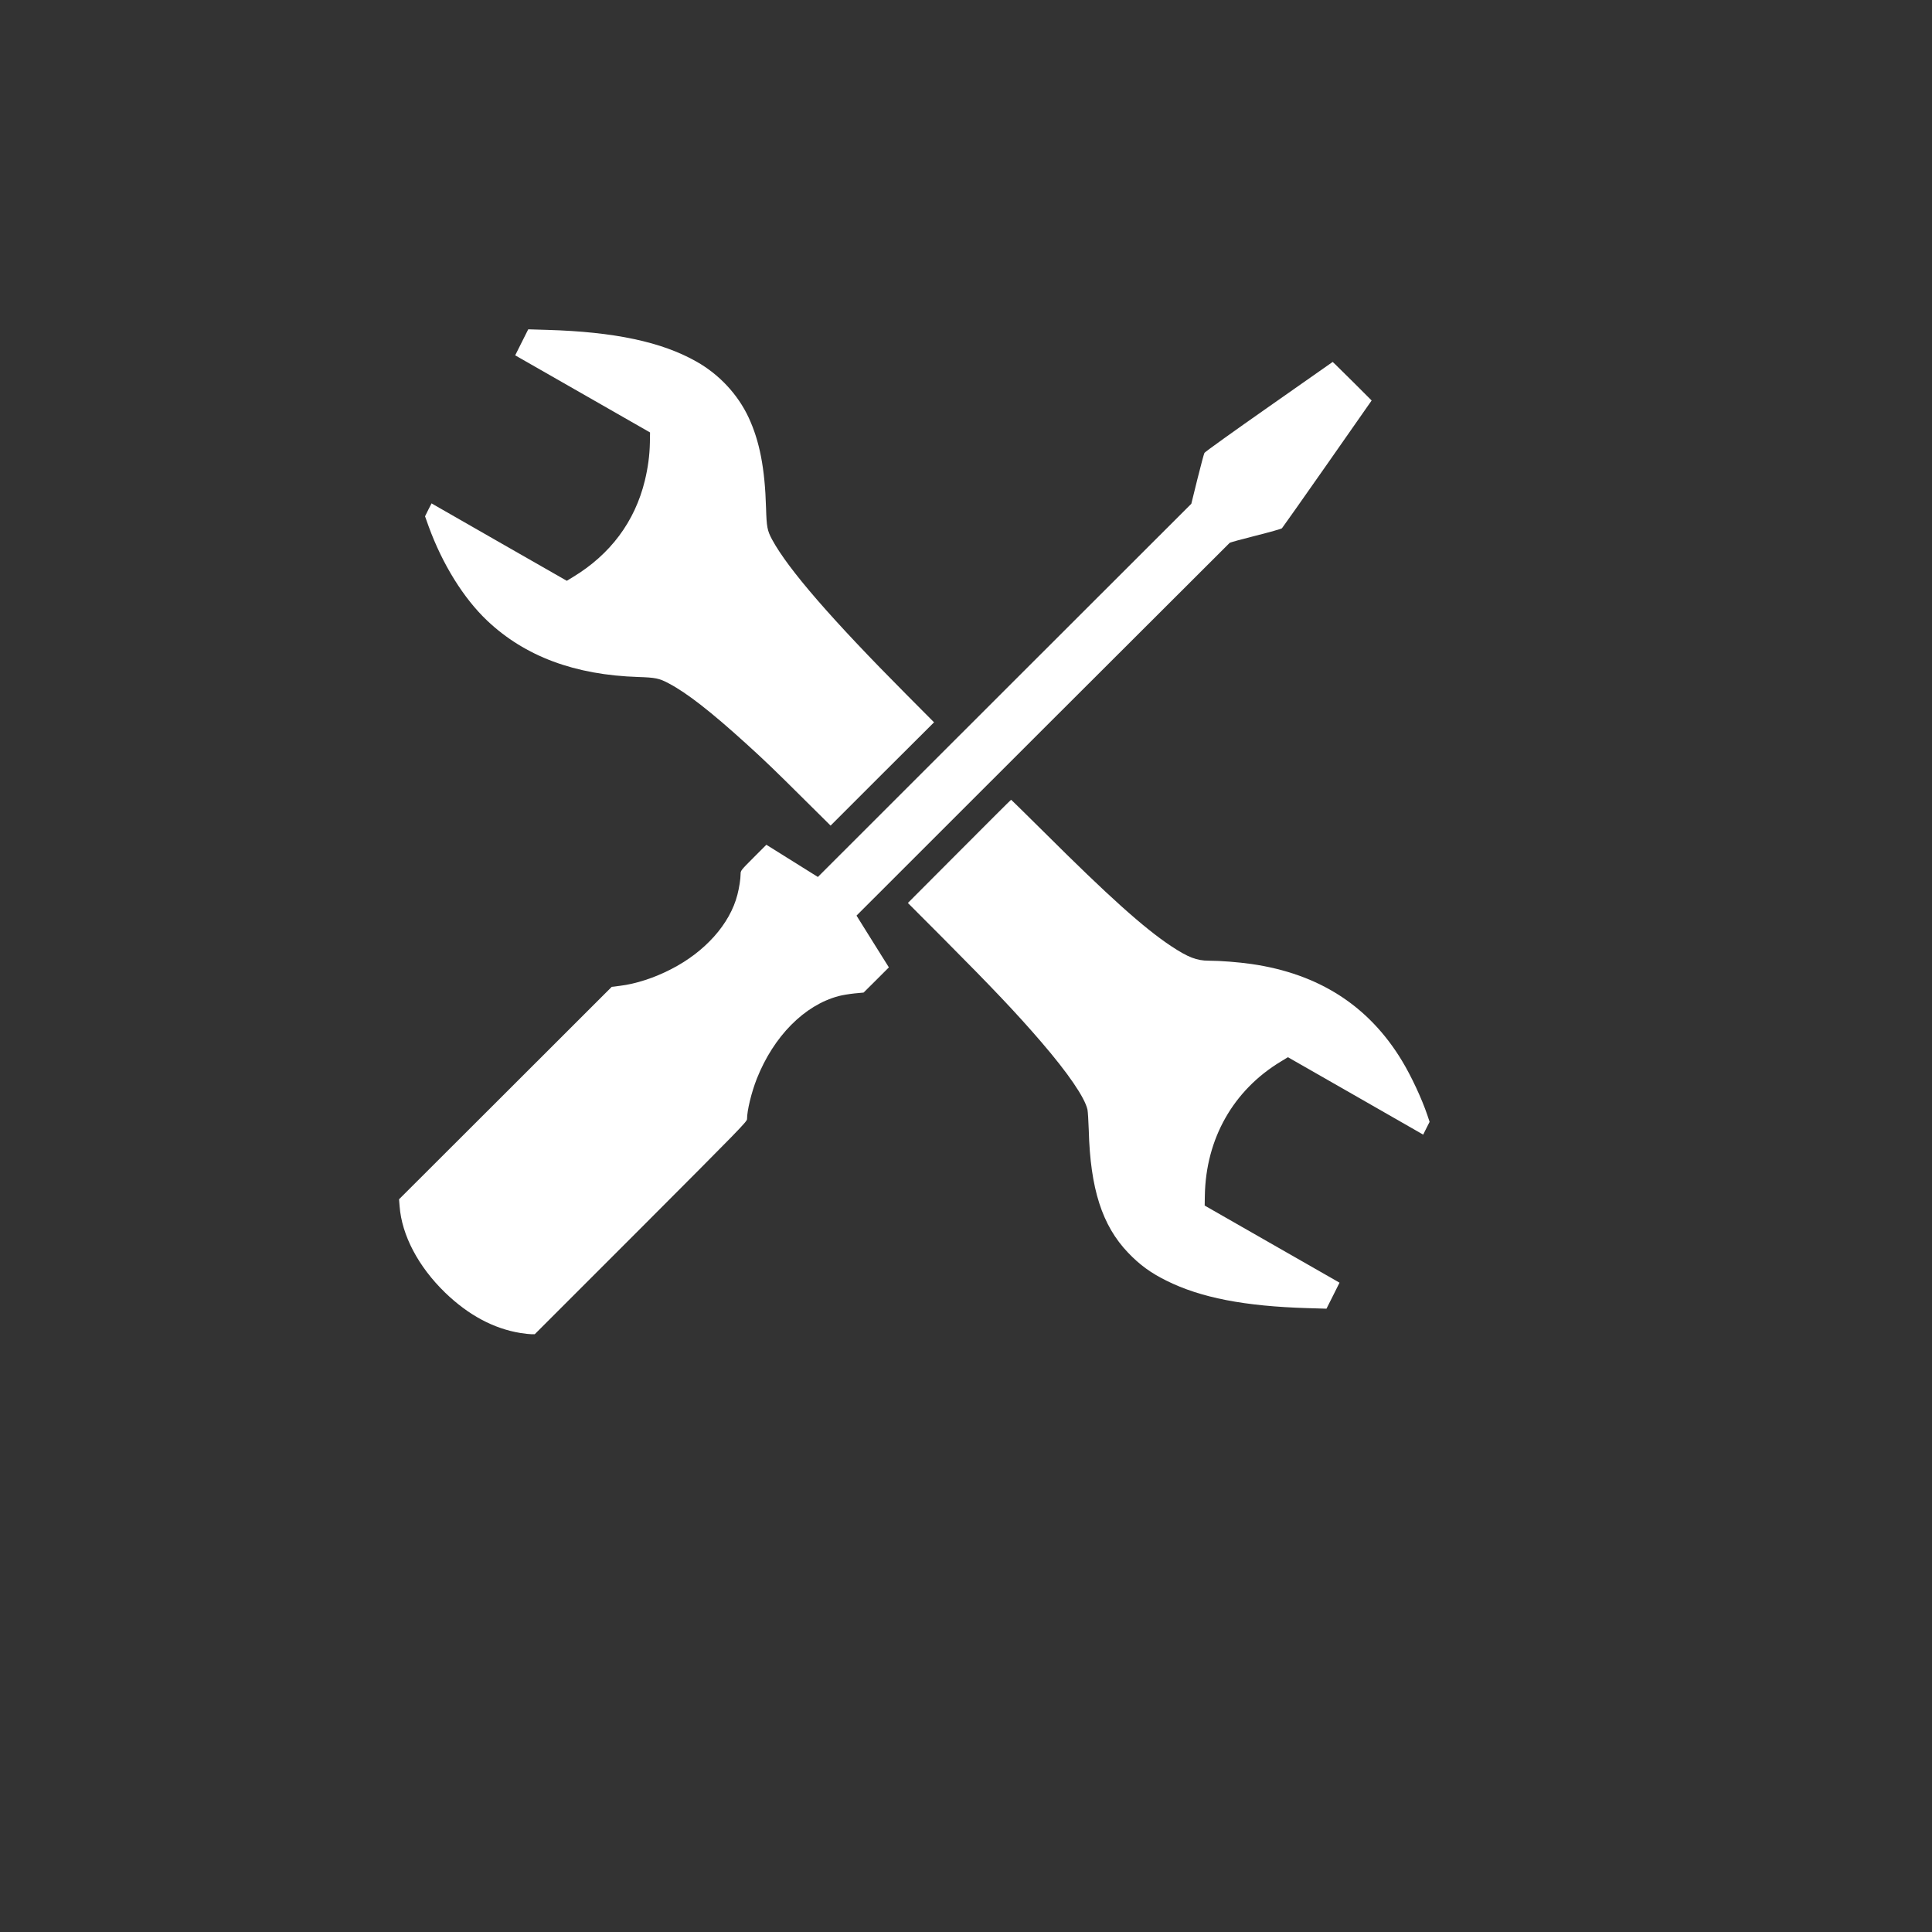 <?xml version="1.0" encoding="UTF-8" standalone="no"?>
<svg
   viewBox="0 0 24 24"
   width="24pt"
   height="24pt"
   version="1.1"
   id="svg134"
   sodipodi:docname="tools.svg"
   xml:space="preserve"
   inkscape:export-filename="..\house.svg"
   inkscape:export-xdpi="96"
   inkscape:export-ydpi="96"
   inkscape:version="1.2.2 (732a01da63, 2022-12-09)"
   inkscape:dataloss="true"
   xmlns:inkscape="http://www.inkscape.org/namespaces/inkscape"
   xmlns:sodipodi="http://sodipodi.sourceforge.net/DTD/sodipodi-0.dtd"
   xmlns="http://www.w3.org/2000/svg"
   xmlns:svg="http://www.w3.org/2000/svg"><rect x="0" y="0" width="24" height="24" fill="#333333" stroke="none"/><defs
     id="defs138" /><sodipodi:namedview
     id="namedview136"
     pagecolor="#ffffff"
     bordercolor="#000000"
     borderopacity="0.25"
     inkscape:showpageshadow="2"
     inkscape:pageopacity="0.0"
     inkscape:pagecheckerboard="0"
     inkscape:deskcolor="#d1d1d1"
     inkscape:document-units="pt"
     showgrid="false"
     inkscape:zoom="11.59375"
     inkscape:cx="-4.8301887"
     inkscape:cy="14.663073"
     inkscape:window-width="1920"
     inkscape:window-height="974"
     inkscape:window-x="432"
     inkscape:window-y="2149"
     inkscape:window-maximized="1"
     inkscape:current-layer="svg134" /><g
     transform="matrix(0.001,0,0,-0.001,4.96,16.574)"
     fill="#000000"
     stroke="none"
     id="g646"
     style="fill:#ffffff"><path
       d="m 1521,12322 -81,-162 52,-30 c 29,-16 406,-232 838,-479 l 785,-449 -2,-128 c -3,-157 -24,-311 -63,-472 -124,-508 -428,-915 -892,-1196 l -77,-47 -808,462 c -444,254 -822,470 -840,481 l -32,19 -41,-80 -40,-81 45,-126 c 171,-469 434,-893 728,-1171 469,-443 1087,-674 1877,-699 212,-7 259,-16 377,-79 229,-121 522,-350 963,-750 236,-214 353,-327 721,-693 l 327,-324 642,642 643,641 -345,347 c -925,930 -1467,1555 -1666,1922 -61,113 -69,157 -76,395 -14,492 -80,830 -217,1124 -134,286 -364,533 -647,693 -432,245 -1019,370 -1854,394 l -236,7 z"
       id="path640"
       style="fill:#ffffff" /><path
       d="m 10805,11524 c -434,-304 -796,-563 -803,-576 -7,-13 -46,-160 -88,-328 l -75,-304 -2320,-2318 -2319,-2318 -320,200 -320,200 -160,-160 c -156,-156 -160,-162 -160,-203 0,-61 -17,-171 -40,-259 -93,-362 -401,-708 -826,-925 -208,-107 -435,-181 -632,-205 L 2639,4315 1318,2995 -3,1676 4,1590 C 31,1228 238,837 571,515 858,238 1172,69 1505,15 1555,7 1615,0 1639,0 h 44 l 1319,1319 c 1220,1222 1318,1322 1318,1353 0,108 55,333 122,503 209,526 590,912 1015,1025 43,12 130,26 195,33 l 116,11 157,156 157,157 -201,321 -201,322 2310,2309 c 1271,1269 2317,2314 2325,2321 8,7 155,47 326,90 171,43 317,84 324,92 7,7 261,367 564,800 l 550,787 -208,208 c -115,114 -224,222 -242,239 l -34,32 z"
       id="path642"
       style="fill:#ffffff" /><path
       d="m 6957,5998 -639,-641 435,-436 c 614,-617 916,-935 1222,-1291 332,-386 540,-689 574,-840 5,-25 12,-139 16,-255 19,-728 166,-1185 488,-1522 144,-151 281,-251 477,-348 425,-212 972,-318 1752,-341 l 236,-7 81,161 81,162 -52,30 c -29,16 -406,232 -838,479 l -785,449 2,123 c 12,707 353,1310 945,1667 l 87,53 808,-462 c 444,-254 822,-470 840,-481 l 32,-19 40,80 40,79 -28,84 c -70,206 -198,481 -314,673 -413,684 -1033,1083 -1872,1204 -161,23 -386,41 -528,41 -152,0 -259,42 -472,183 -339,226 -775,617 -1575,1414 -223,221 -408,403 -410,402 -3,0 -292,-289 -643,-641 z"
       id="path644"
       style="fill:#ffffff" /></g></svg>
